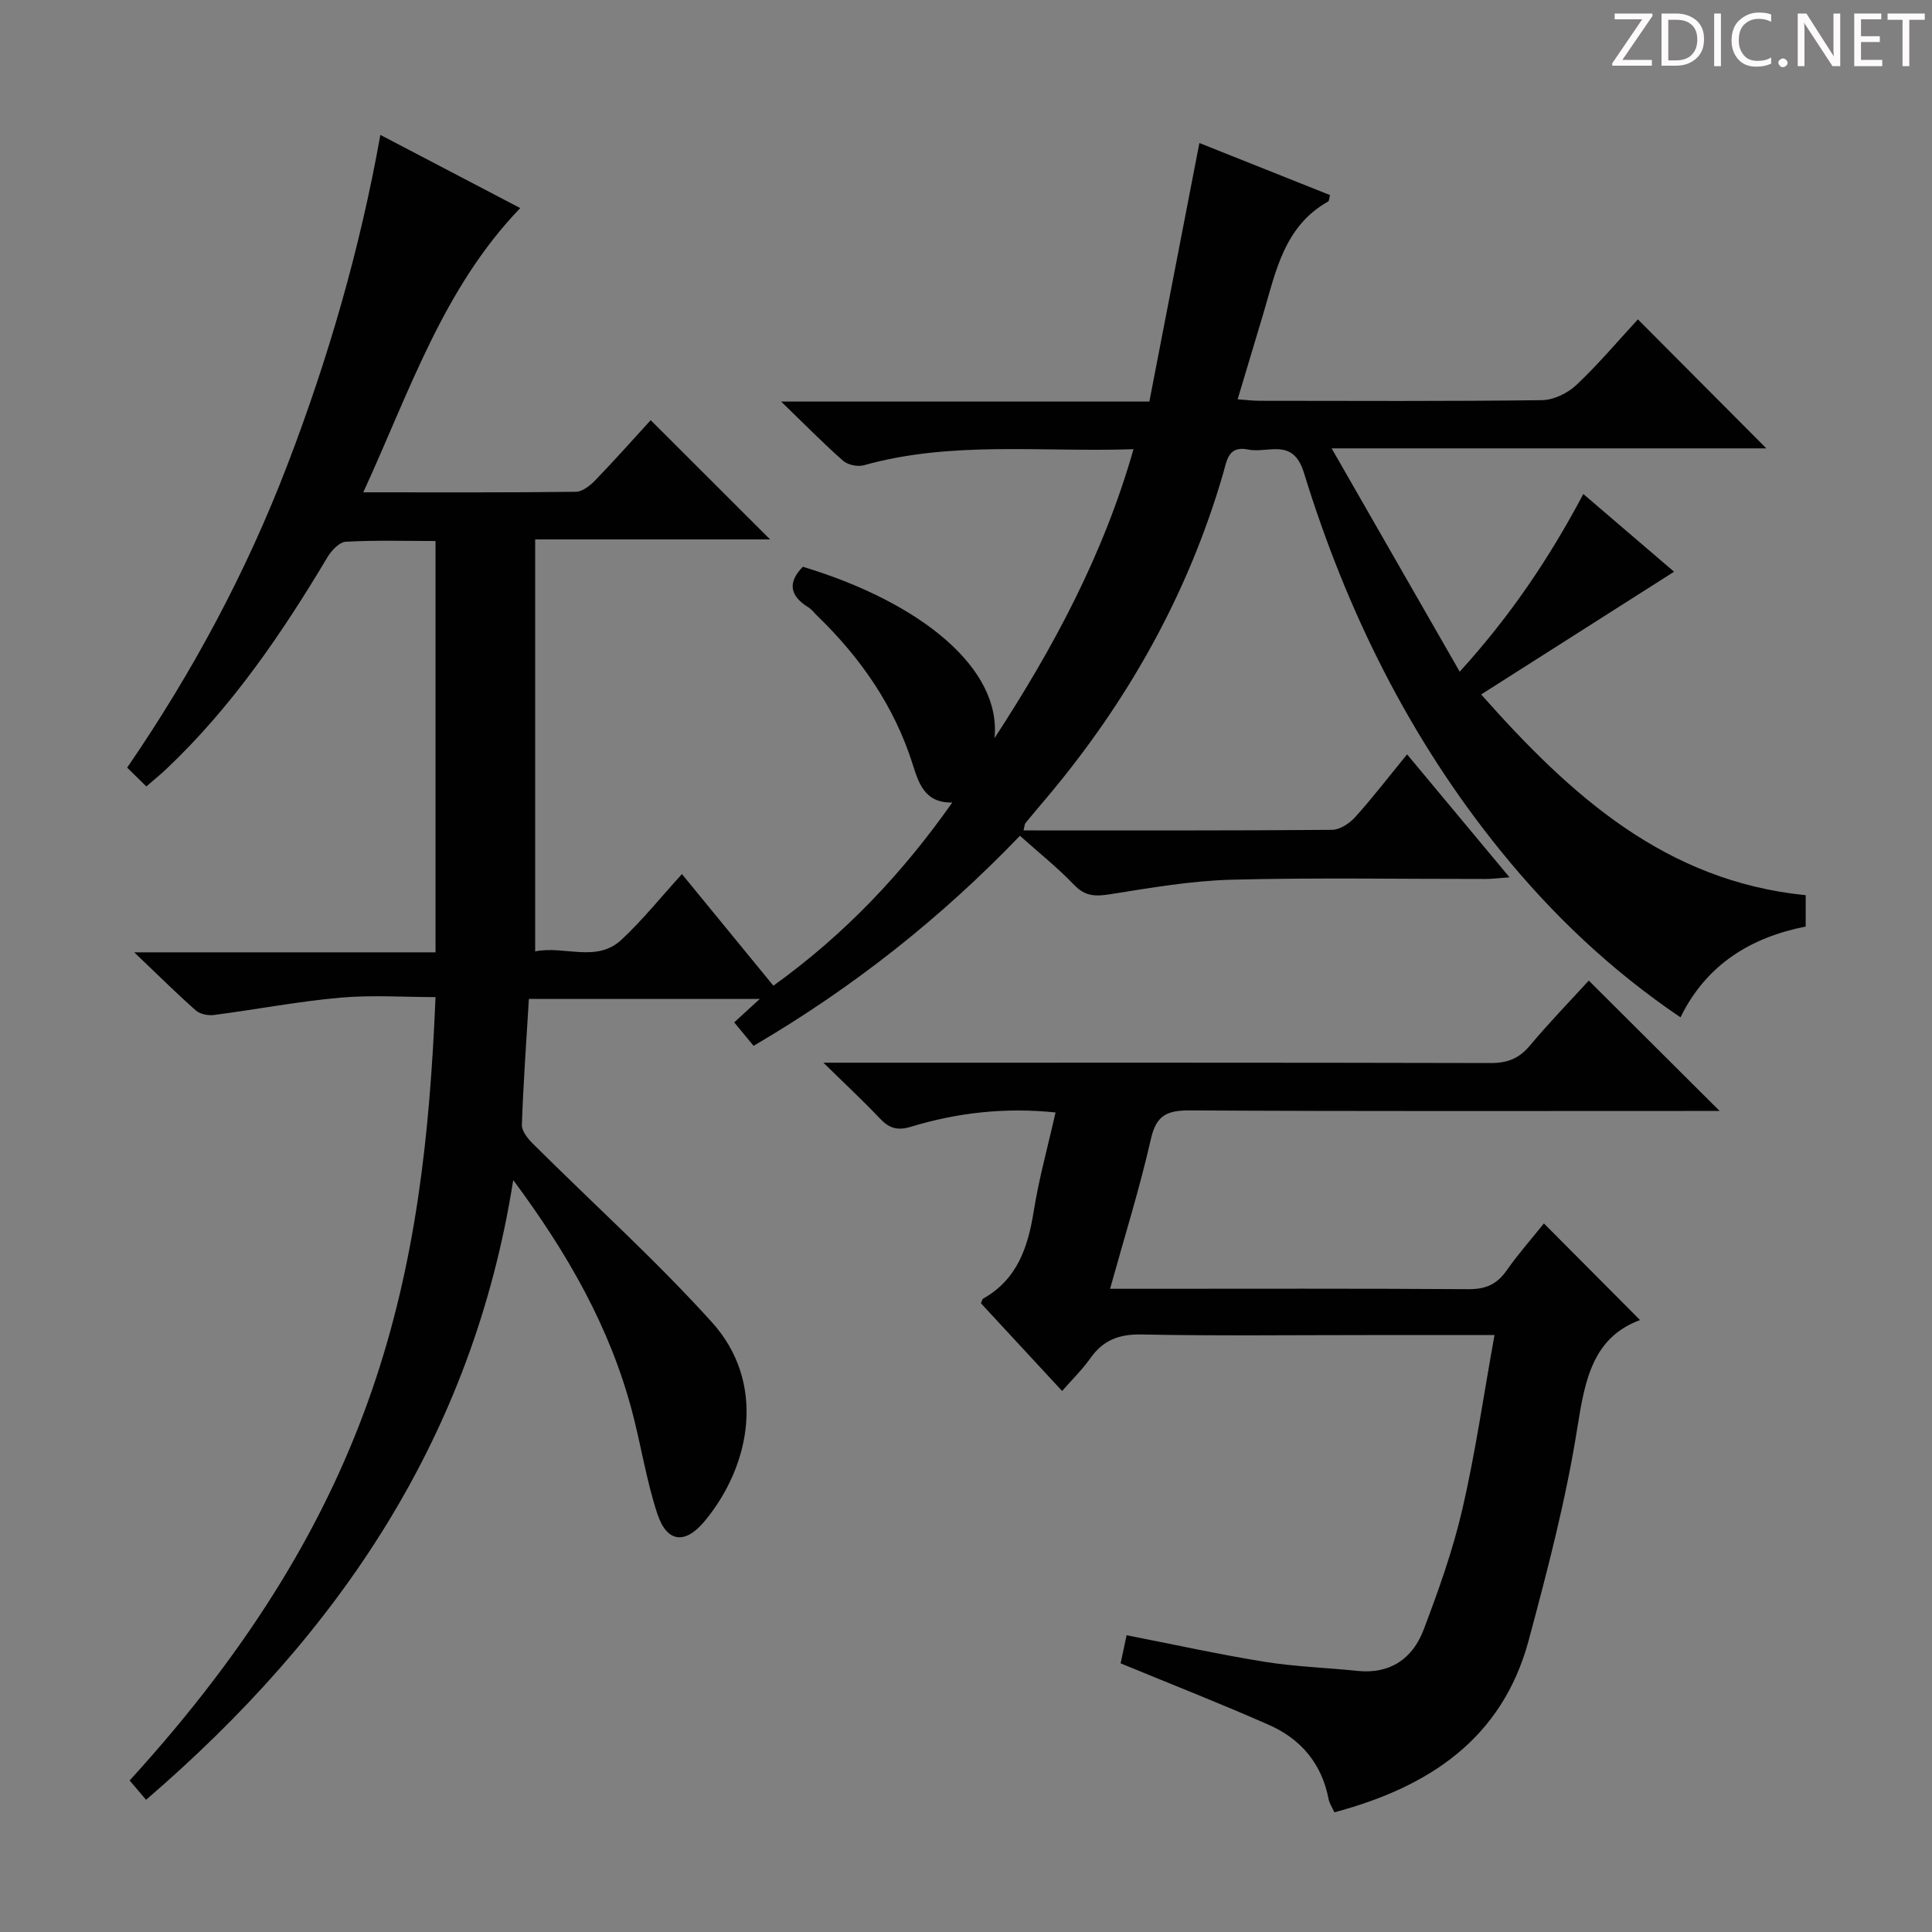 <svg enable-background="new 0 0 400 400" viewBox="0 0 400 400" xmlns="http://www.w3.org/2000/svg"><rect x="0" y="0" width="400" height="400" fill="#808080" stroke="none"/><g fill="#fcfafa"><path d="m342.2 3.2-6.3 9.2h6.1v1.2h-8.2v-.5l6.2-9.1h-5.7v-1.2h7.8v.4z"/><path d="m344 13.7v-10.9h3.1c1.6 0 3 .5 4.1 1.4 1.1 1 1.6 2.2 1.6 3.9s-.5 3-1.6 4-2.5 1.5-4.2 1.5h-3zm1.4-9.6v8.4h1.6c1.4 0 2.5-.4 3.2-1.1.8-.8 1.2-1.8 1.2-3.2s-.4-2.4-1.2-3.1-1.8-1-3.1-1z"/><path d="m356.3 2.8v10.9h-1.4v-10.9z"/><path d="m366.6 13.2c-.8.4-1.8.6-3 .6-1.6 0-2.8-.5-3.7-1.5s-1.4-2.3-1.4-3.9c0-1.7.5-3.2 1.6-4.2s2.4-1.6 4-1.6c1 0 1.9.1 2.6.4v1.5c-.8-.4-1.6-.6-2.6-.6-1.2 0-2.2.4-3 1.2s-1.1 1.9-1.1 3.3c0 1.3.4 2.3 1.1 3.1s1.6 1.1 2.8 1.1c1.1 0 2-.2 2.8-.7v1.3z"/><path d="m368.2 13c0-.3.1-.5.3-.6.2-.2.4-.3.6-.3.3 0 .5.1.7.3s.3.4.3.6-.1.5-.3.6c-.2.2-.4.3-.7.3s-.5-.1-.6-.3c-.2-.2-.3-.4-.3-.6z"/><path d="m381.1 13.7h-1.7l-5.5-8.4c-.2-.2-.3-.5-.4-.7 0 .2.1.8.1 1.5v7.6h-1.4v-10.9h1.8l5.3 8.3c.3.4.4.6.4.8 0-.3-.1-.8-.1-1.6v-7.5h1.4v10.9z"/><path d="m389.7 13.7h-5.8v-10.9h5.6v1.2h-4.2v3.5h3.9v1.2h-3.9v3.7h4.4z"/><path d="m398.4 4.1h-3.1v9.6h-1.4v-9.6h-3.1v-1.3h7.7v1.3z"/></g><path d="m211.92 171.93c21.53 0 42.69.06 63.85-.12 1.64-.01 3.66-1.35 4.84-2.67 3.65-4.06 6.98-8.4 10.71-12.96 7.11 8.54 13.89 16.68 21.21 25.46-2.2.16-3.59.34-4.98.34-17.5.02-35.01-.3-52.49.15-8.41.22-16.81 1.68-25.14 3-3.02.48-5.2.52-7.51-1.9-3.42-3.57-7.32-6.68-11.24-10.19-16.43 17.1-34.62 31.47-55.15 43.49-1.37-1.66-2.6-3.15-4.01-4.86 1.6-1.47 3.12-2.85 5.3-4.85-16.48 0-32.15 0-47.81 0-.53 8.85-1.16 17.45-1.45 26.07-.04 1.29 1.23 2.86 2.29 3.91 12.36 12.31 25.37 24.03 37.05 36.95 11.24 12.44 8.15 29.52-1.46 41.14-4.06 4.91-7.85 4.54-9.84-1.49-2.27-6.9-3.37-14.17-5.23-21.21-4.57-17.27-13.18-32.5-24.6-47.86-8.4 53.21-36.09 93.94-76.02 128.3-1.16-1.37-2.29-2.69-3.4-4 51.8-56.76 60.97-104.91 63.33-162.19-6.59 0-13.22-.47-19.75.12-8.74.78-17.4 2.45-26.11 3.58-1.22.16-2.9-.17-3.78-.95-3.99-3.52-7.77-7.29-12.74-12.02h62.38c0-28.67 0-56.71 0-85.16-6.3 0-12.45-.19-18.57.15-1.33.07-2.96 1.8-3.78 3.16-9.5 15.92-19.89 31.15-33.46 43.97-1.2 1.13-2.49 2.17-4.06 3.53-1.32-1.3-2.49-2.44-3.97-3.89 13.62-19.86 24.72-40.61 33.19-62.72 8.43-21.99 14.99-44.54 19.23-68.28 10.12 5.29 19.52 10.21 28.96 15.15-16.01 16.64-22.9 37.99-32.5 58.85 15.42 0 29.72.07 44.02-.11 1.36-.02 2.95-1.29 4.01-2.38 4.04-4.18 7.9-8.54 11.48-12.45 8.34 8.33 16.53 16.51 24.72 24.69-15.66 0-31.96 0-48.64 0v85.29c6.19-1.22 12.68 2.42 17.87-2.41 4.36-4.06 8.11-8.76 12.52-13.59 6.39 7.8 12.55 15.32 18.93 23.11 14.65-10.53 26.67-23.18 37.04-37.93-5.77.15-7.01-4.17-8.21-7.95-3.83-12.07-10.79-22.03-19.78-30.74-.6-.58-1.12-1.29-1.81-1.72-3.81-2.35-4.37-5.1-1.14-8.4 24.59 7.43 41.17 21.12 39.68 35.49 12.06-18.5 22.5-37.79 28.78-59.83-19.1.65-37.64-1.77-55.8 3.32-1.28.36-3.32-.05-4.3-.9-4.1-3.6-7.92-7.51-12.86-12.28h76.24c3.46-17.9 6.86-35.42 10.36-53.53 9.12 3.64 18.1 7.21 27.05 10.78-.2.72-.18 1.21-.38 1.32-9.13 5.13-10.85 14.52-13.48 23.38-1.7 5.72-3.42 11.42-5.27 17.58 1.72.12 3.11.31 4.51.31 19.5.02 39 .12 58.49-.13 2.43-.03 5.33-1.45 7.14-3.15 4.57-4.31 8.64-9.15 12.73-13.58 8.9 8.94 17.58 17.65 26.59 26.71-29.52 0-58.88 0-90 0 9.11 15.89 17.57 30.64 26.52 46.24 10.52-11.59 18.51-23.44 25.59-36.79 6.59 5.64 12.96 11.09 18.79 16.09-13.23 8.41-26.29 16.72-39.94 25.41 18.63 21.04 38.21 38.66 67.19 41.56v6.49c-11.23 2.22-20.51 7.74-25.92 18.8-14.48-9.8-26.59-21.34-37.22-34.45-18.91-23.32-31.97-49.77-40.75-78.31-2.27-7.39-7.43-3.94-11.55-4.8-4.16-.86-4.41 2.35-5.18 4.99-7.27 24.98-19.73 47.12-36.42 66.98-1.5 1.78-3.02 3.56-4.49 5.36-.19.22-.18.6-.4 1.53z" fill="#010102"/><path d="m309.42 276.41c-9.5 0-17.81 0-26.12 0-15.66 0-31.33.19-46.99-.12-4.66-.09-7.93 1.19-10.57 4.93-1.6 2.27-3.62 4.24-5.84 6.77-5.84-6.31-11.34-12.25-16.8-18.15.2-.45.24-.86.46-.98 7.05-3.98 9.26-10.59 10.46-18.08 1.09-6.83 2.96-13.53 4.52-20.46-10.46-1.08-20.33.04-29.93 2.96-2.89.88-4.57.27-6.48-1.75-3.4-3.6-7.03-6.97-11.65-11.51h6.66c43.82 0 87.65-.04 131.47.07 3.47.01 5.89-.93 8.13-3.6 3.93-4.7 8.21-9.11 12.2-13.47 9.01 8.98 17.72 17.66 27.09 26.99-2.18 0-3.88 0-5.59 0-34.66 0-69.32.09-103.98-.11-4.65-.03-7.04.84-8.17 5.88-2.3 10.15-5.43 20.12-8.46 31.05h5.71c22.83 0 45.66-.08 68.48.08 3.55.03 5.9-1 7.91-3.87 2.47-3.53 5.35-6.77 7.72-9.74 6.64 6.67 13.14 13.21 19.9 20-9.74 3.61-11.4 12.32-12.96 22.19-2.34 14.87-6.18 29.55-10.09 44.11-5.48 20.4-20.64 30.39-40.23 35.62-.45-1.01-1.03-1.83-1.2-2.74-1.4-7.29-5.7-12.41-12.29-15.33-10-4.42-20.18-8.4-30.77-12.77.35-1.65.79-3.68 1.24-5.82 9.64 1.88 19.01 3.95 28.46 5.48 6.37 1.03 12.87 1.23 19.31 1.9 6.82.71 11.45-2.55 13.72-8.51 3.11-8.18 6.07-16.51 8.04-25.02 2.68-11.6 4.37-23.43 6.64-36z" fill="#010102"/></svg>